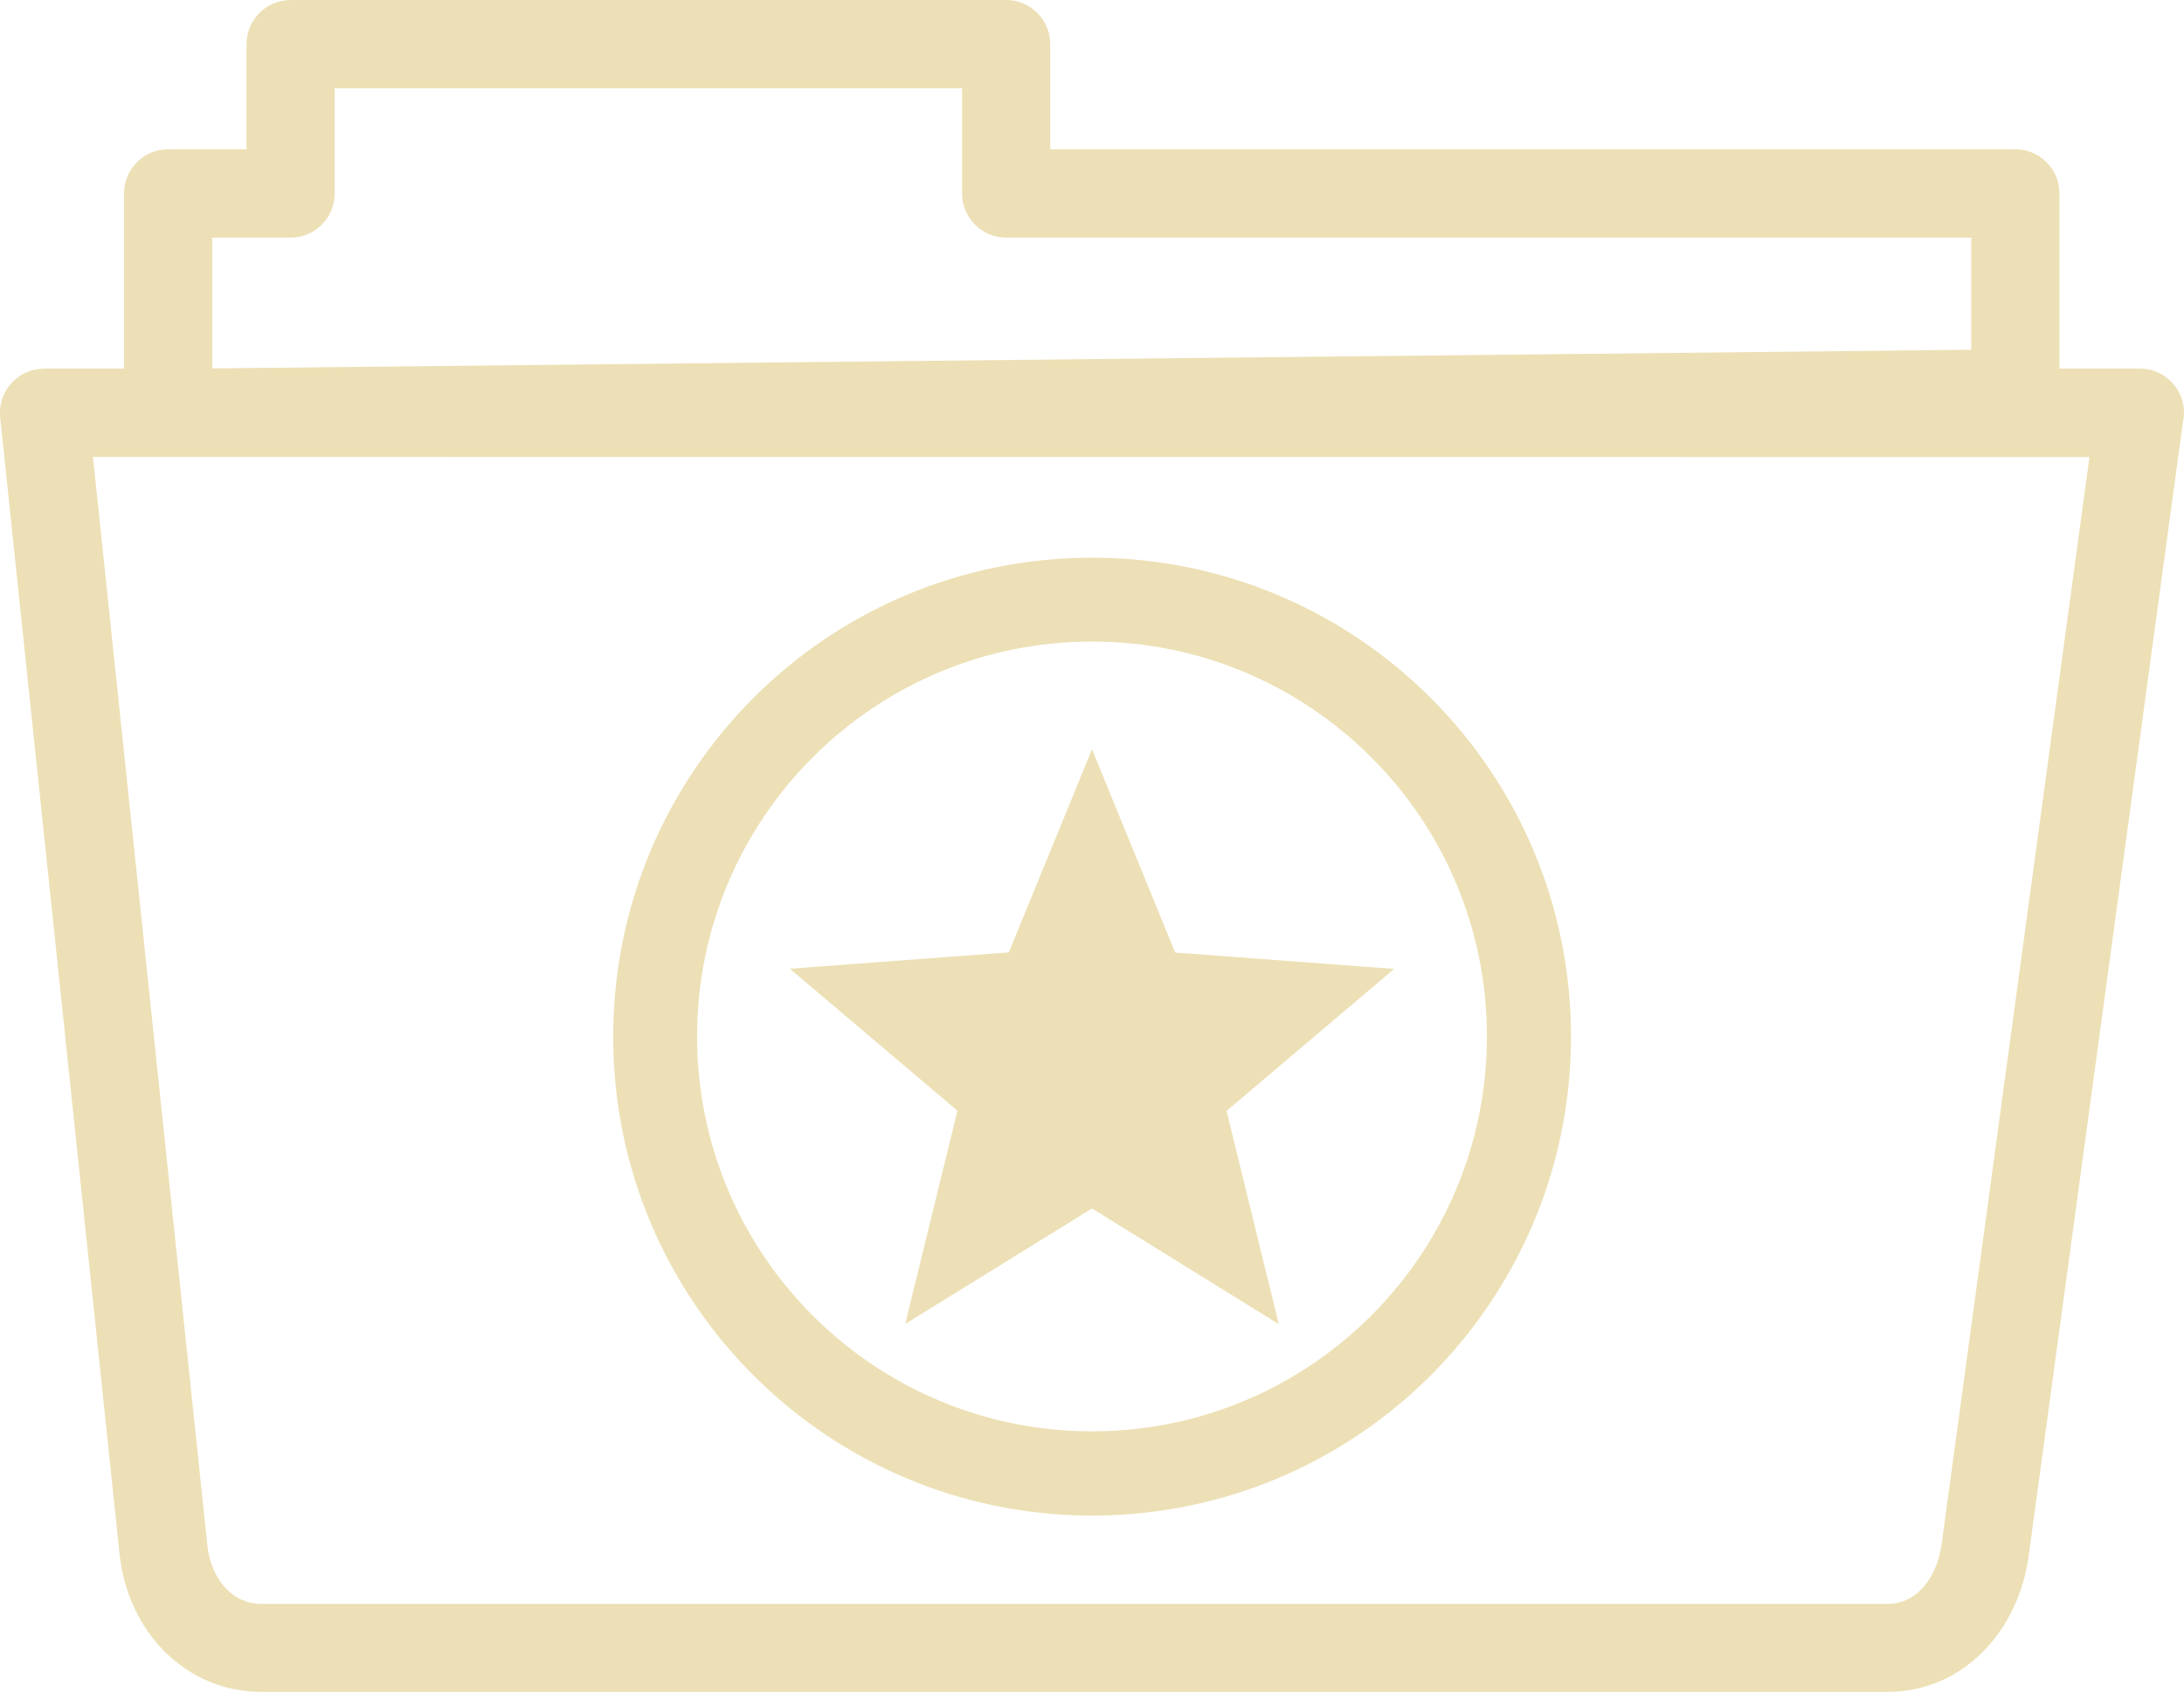 <?xml version="1.0" encoding="utf-8"?><svg version="1.1" id="Layer_1" xmlns="http://www.w3.org/2000/svg" xmlns:xlink="http://www.w3.org/1999/xlink" x="0px" y="0px" viewBox="0 0 122.88 95.21" style="enable-background:new 0 0 122.88 95.21" xml:space="preserve"><g><path fill="#ede0b6" d="M61.44,31.38c7.44,0,14.18,3.02,19.06,7.89c4.88,4.88,7.89,11.61,7.89,19.06c0,7.44-3.02,14.18-7.89,19.06 c-4.88,4.88-11.61,7.89-19.06,7.89c-7.44,0-14.18-3.02-19.05-7.89c-4.88-4.88-7.89-11.61-7.89-19.06c0-7.44,3.02-14.18,7.89-19.06 C47.26,34.4,54,31.38,61.44,31.38L61.44,31.38z M61.44,42.16l4.68,11.44l12.32,0.92l-9.43,7.99l2.94,12L61.44,68l-10.51,6.5 l2.94-12l-9.43-7.99l12.32-0.92L61.44,42.16L61.44,42.16z M2.48,20.74h4.5v-9.86c0-1.37,1.11-2.48,2.48-2.48h4.41V2.48 c0-1.37,1.11-2.48,2.48-2.48h40.26c1.37,0,2.48,1.11,2.48,2.48V8.4h54.3c1.37,0,2.48,1.11,2.48,2.48v9.86h4.53 c1.37,0,2.48,1.11,2.48,2.48c0,0.18-0.02,0.36-0.06,0.52l-8.68,63.81c-0.28,2.08-1.19,4.01-2.59,5.41 c-1.38,1.38-3.21,2.24-5.36,2.24H14.7c-2.16,0-4.03-0.87-5.43-2.26c-1.41-1.41-2.31-3.35-2.54-5.46l-6.72-64 c-0.14-1.36,0.85-2.58,2.21-2.72C2.31,20.75,2.39,20.75,2.48,20.74L2.48,20.74L2.48,20.74L2.48,20.74z M9.46,25.71H5.23l6.44,61.27 c0.1,0.98,0.5,1.85,1.1,2.46c0.5,0.5,1.17,0.81,1.93,0.81h91.5c0.75,0,1.38-0.3,1.87-0.79c0.62-0.62,1.03-1.53,1.17-2.55 l8.32-61.19L9.46,25.71L9.46,25.71L9.46,25.71z M11.94,13.37v7.36l98.97-1.05v-6.31h-54.3c-1.37,0-2.48-1.11-2.48-2.48V4.97h-35.3 v5.92c0,1.37-1.11,2.48-2.48,2.48L11.94,13.37L11.94,13.37L11.94,13.37z M77.15,42.61c-4.02-4.02-9.58-6.51-15.71-6.51 c-6.14,0-11.69,2.49-15.71,6.51c-4.02,4.02-6.51,9.58-6.51,15.71c0,6.14,2.49,11.69,6.51,15.71c4.02,4.02,9.58,6.51,15.71,6.51 c6.14,0,11.69-2.49,15.71-6.51c4.02-4.02,6.51-9.58,6.51-15.71C83.66,52.19,81.18,46.63,77.15,42.61L77.15,42.61z"/></g></svg>